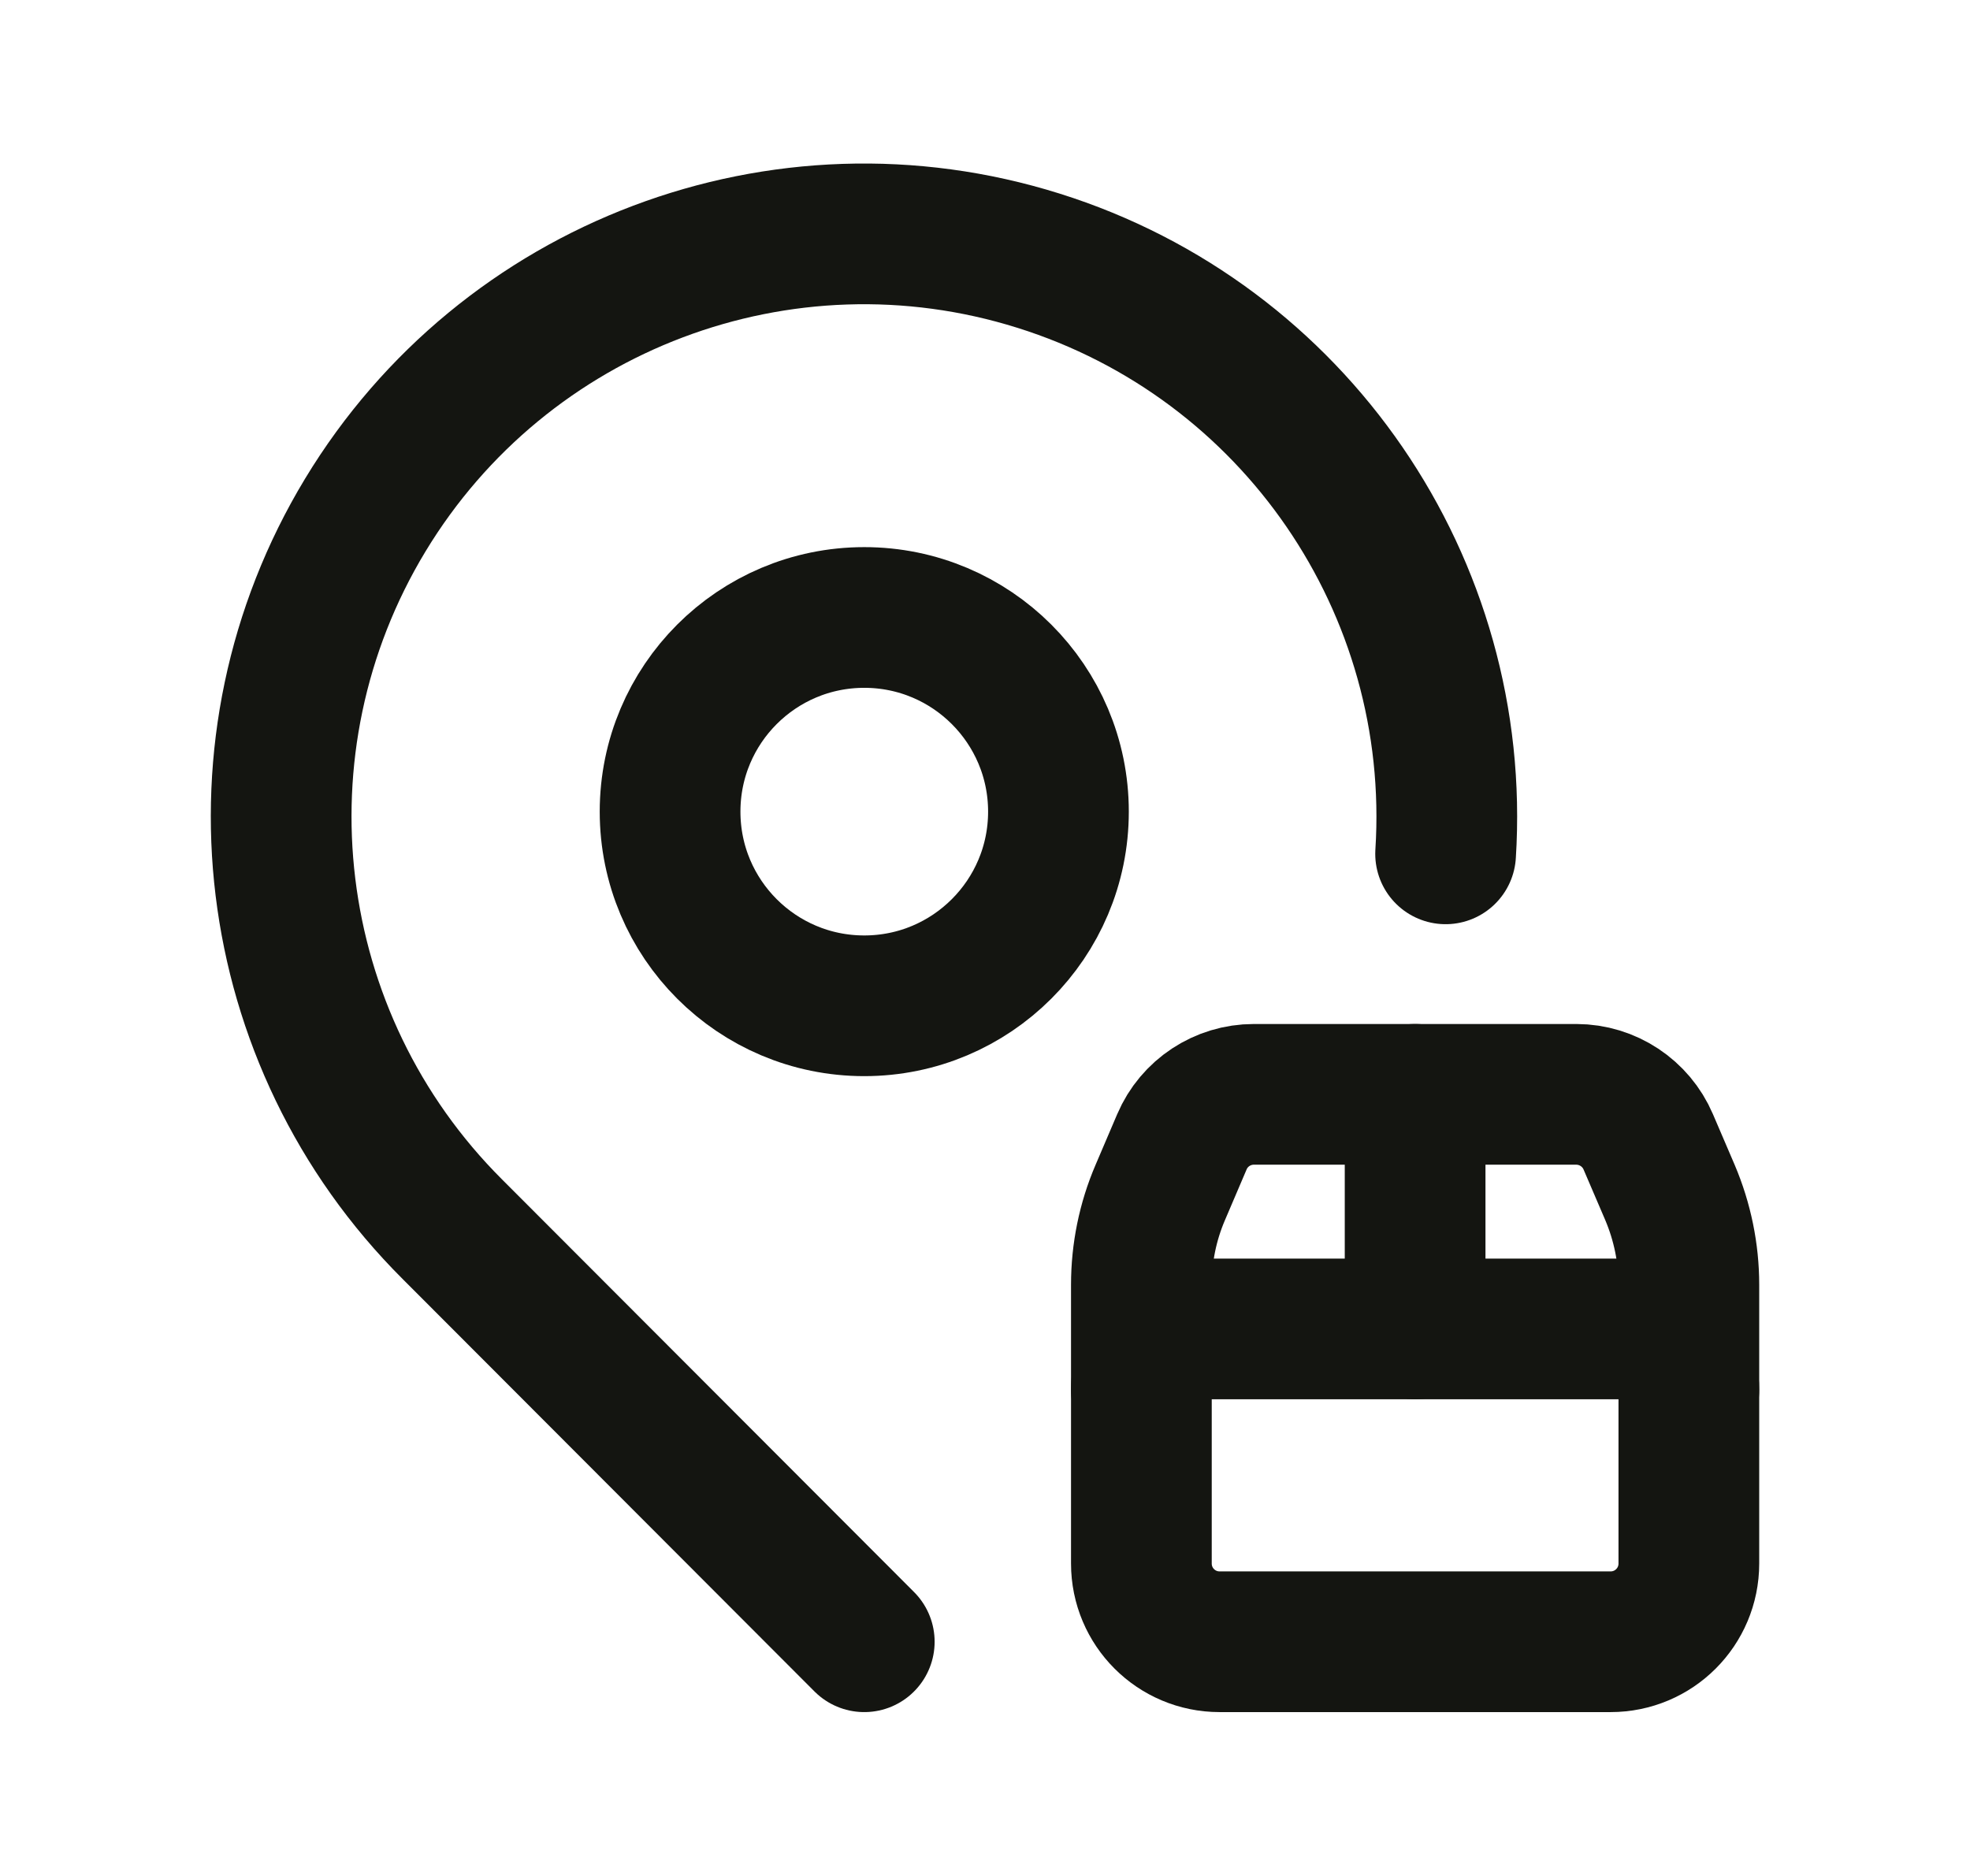 <svg width="21" height="20" viewBox="0 0 21 20" fill="none" xmlns="http://www.w3.org/2000/svg">
<path fill-rule="evenodd" clip-rule="evenodd" d="M9.213 10.723C10.356 10.723 11.283 9.796 11.283 8.653C11.283 7.51 10.356 6.583 9.213 6.583C8.069 6.583 7.143 7.51 7.143 8.653C7.143 9.796 8.069 10.723 9.213 10.723Z" stroke="#141511" stroke-width="1.5" stroke-linecap="round" stroke-linejoin="round"/>
<path d="M15.41 9.103C15.592 6.247 13.8 3.635 11.069 2.779C8.339 1.922 5.376 3.042 3.894 5.491C2.413 7.939 2.796 11.083 4.822 13.105L9.213 17.503" stroke="#141511" stroke-width="1.5" stroke-linecap="round" stroke-linejoin="round"/>
<path d="M15.085 11.667V14.168" stroke="#141511" stroke-width="1.5" stroke-linecap="round" stroke-linejoin="round"/>
<path d="M18.003 14.817C18.003 14.459 17.712 14.168 17.354 14.168H12.816C12.457 14.168 12.167 14.459 12.167 14.817" stroke="#141511" stroke-width="1.5" stroke-linecap="round" stroke-linejoin="round"/>
<path fill-rule="evenodd" clip-rule="evenodd" d="M13.001 17.503H17.169C17.63 17.503 18.003 17.13 18.003 16.669V13.697C18.003 13.36 17.934 13.025 17.802 12.714L17.57 12.173C17.439 11.867 17.138 11.668 16.804 11.667H13.366C13.032 11.667 12.73 11.866 12.599 12.173L12.368 12.714C12.235 13.024 12.167 13.359 12.167 13.697V16.669C12.167 17.13 12.54 17.503 13.001 17.503Z" stroke="#141511" stroke-width="1.5" stroke-linecap="round" stroke-linejoin="round"/>
</svg>
